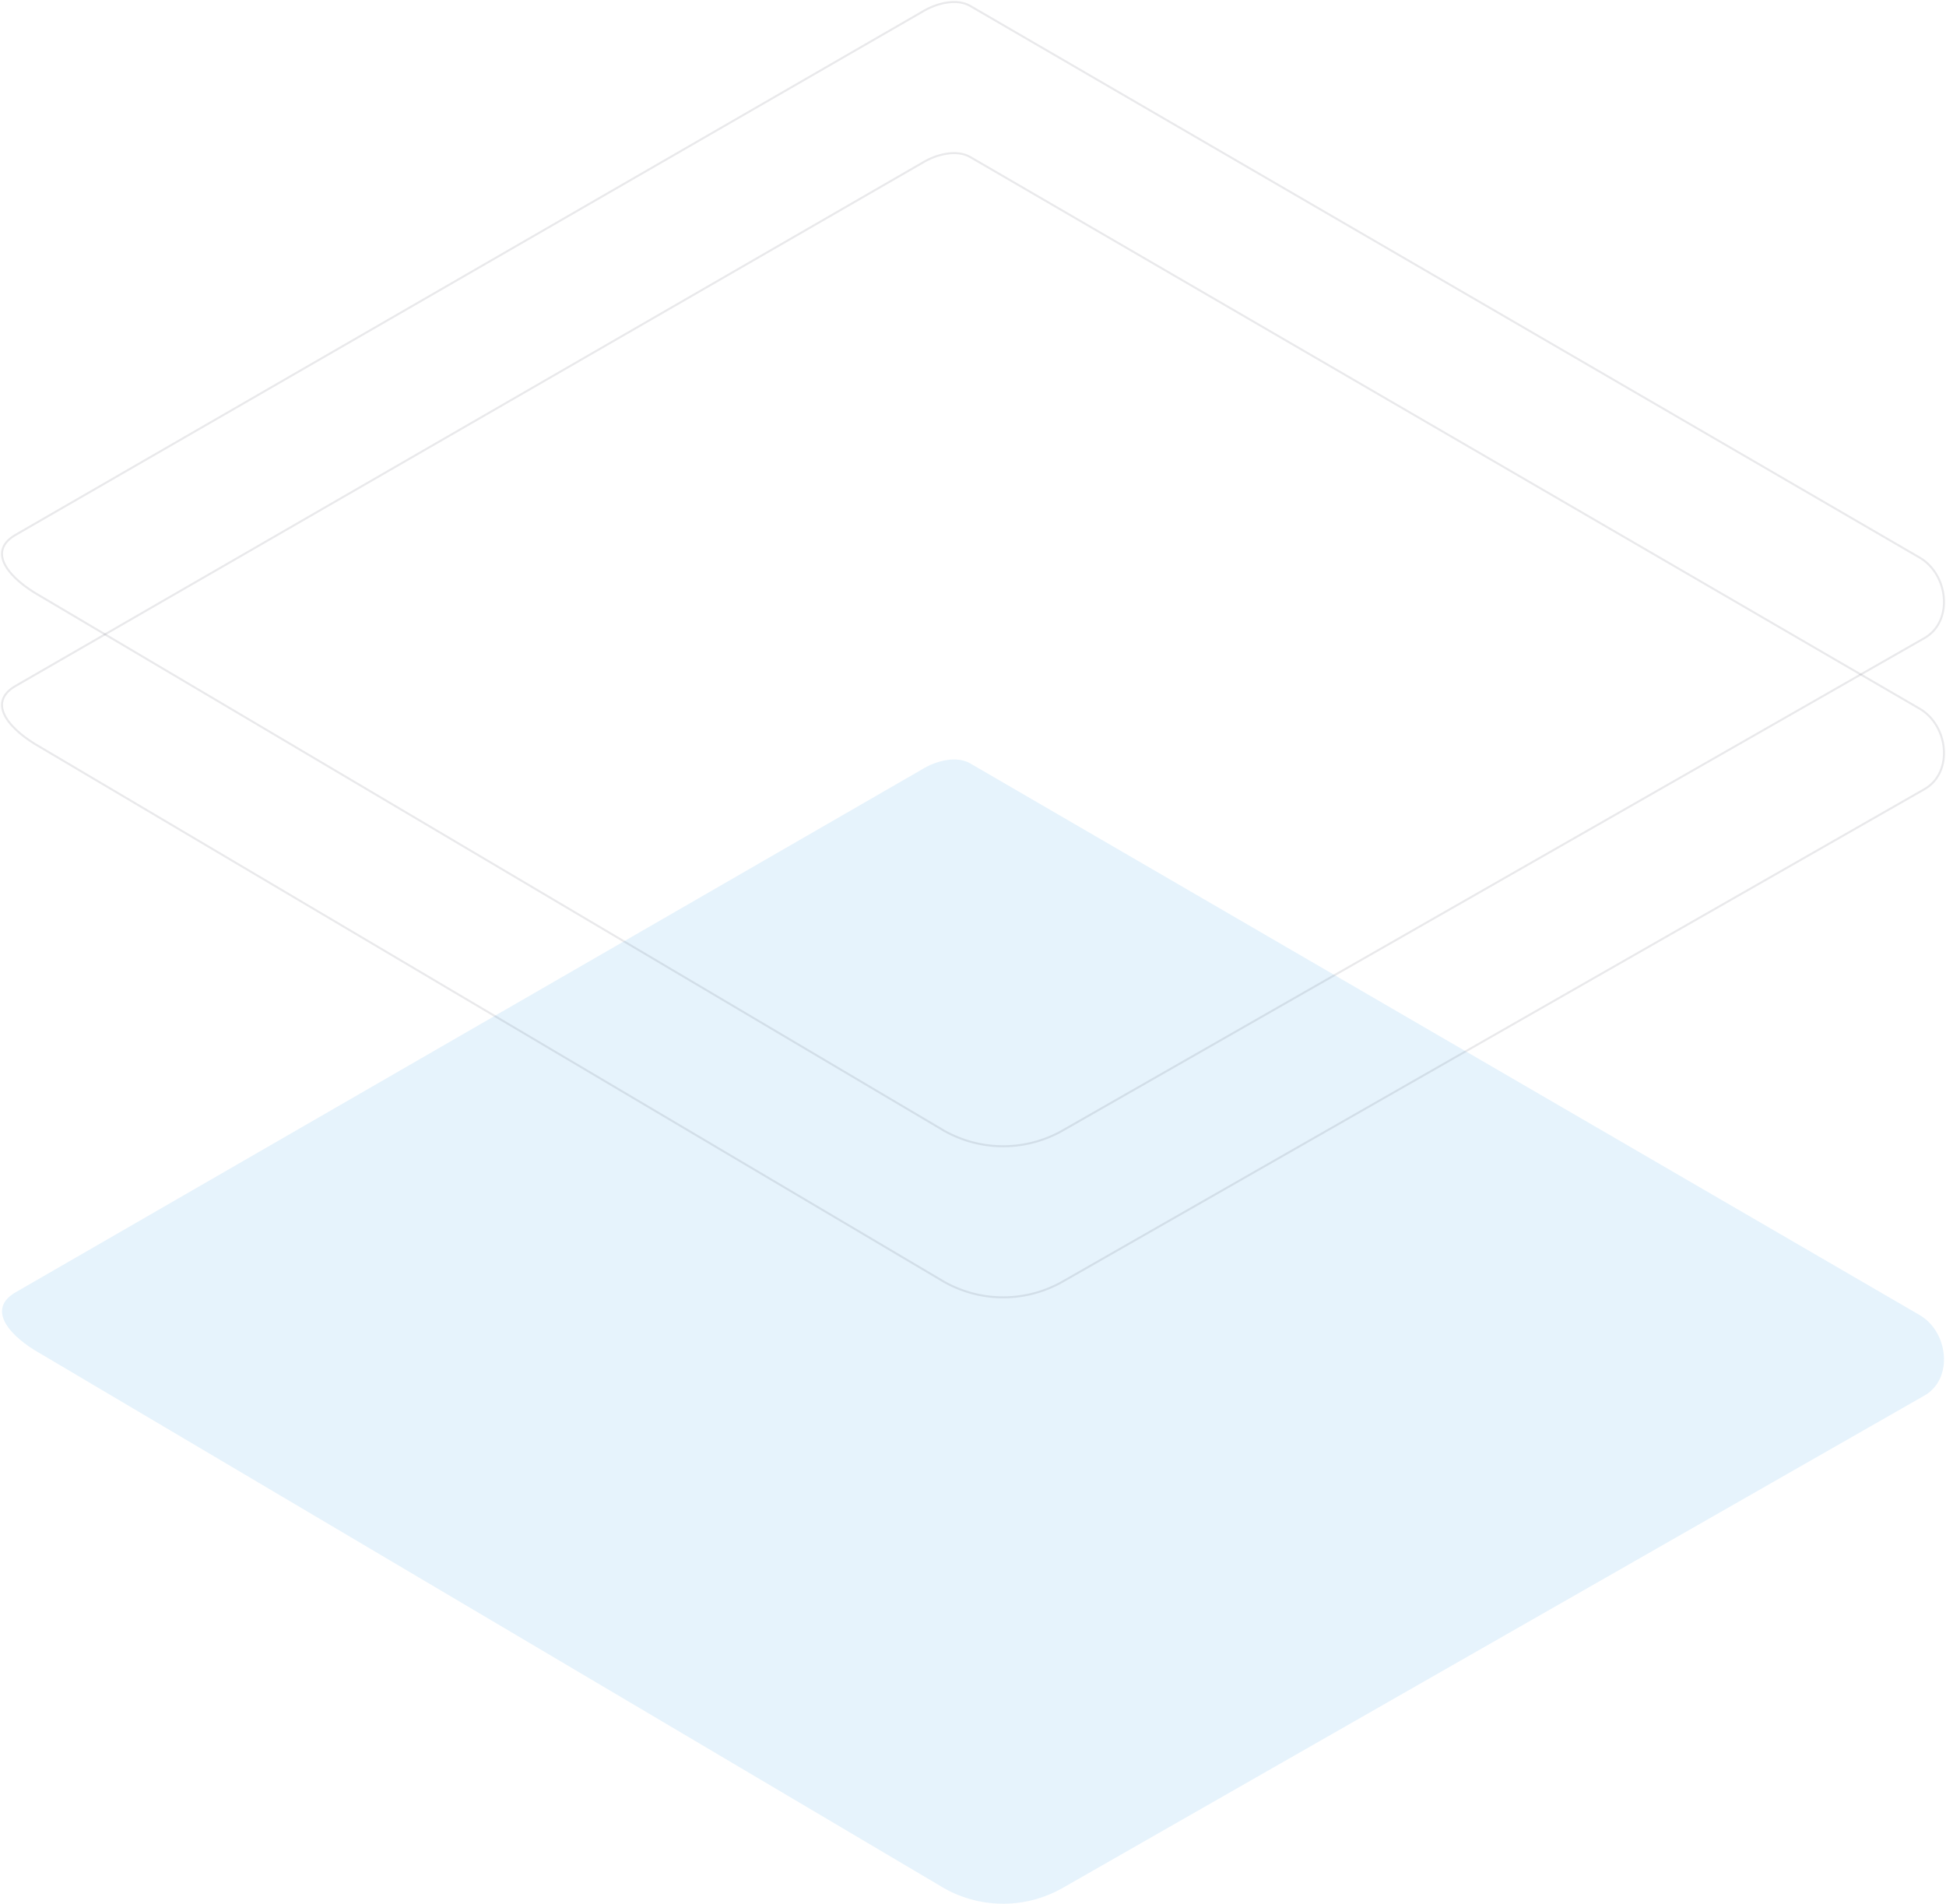 <svg width="966" height="945" viewBox="0 0 966 945" fill="none" xmlns="http://www.w3.org/2000/svg">
<path opacity="0.099" d="M468.755 937.353L19.744 671.73C5.449 663.683 -6.804 650.5 7.124 641.852L457.734 381.89C464.488 377.696 474.752 374.944 481.637 378.954L952.902 652.781C967.198 661.089 969.763 684.231 955.521 692.618L527.925 936.933C518.951 942.145 508.773 944.925 498.396 944.998C488.019 945.072 477.802 942.437 468.755 937.353V937.353Z" fill="#068BE4"/>
<path opacity="0.099" d="M468.755 561.353L19.744 295.73C5.449 287.683 -6.804 274.5 7.124 265.852L457.734 5.89C464.488 1.696 474.752 -1.056 481.637 2.954L952.902 276.781C967.198 285.089 969.763 308.231 955.521 316.618L527.925 560.933C518.951 566.145 508.773 568.925 498.396 568.999C488.019 569.072 477.802 566.437 468.755 561.353V561.353Z" stroke="#242833"/>
<path opacity="0.099" d="M468.755 636.353L19.744 370.73C5.449 362.683 -6.804 349.5 7.124 340.852L457.734 80.89C464.488 76.696 474.752 73.944 481.637 77.954L952.902 351.781C967.198 360.089 969.763 383.231 955.521 391.618L527.925 635.933C518.951 641.145 508.773 643.925 498.396 643.999C488.019 644.072 477.802 641.437 468.755 636.353V636.353Z" stroke="#242833"/>
</svg>
